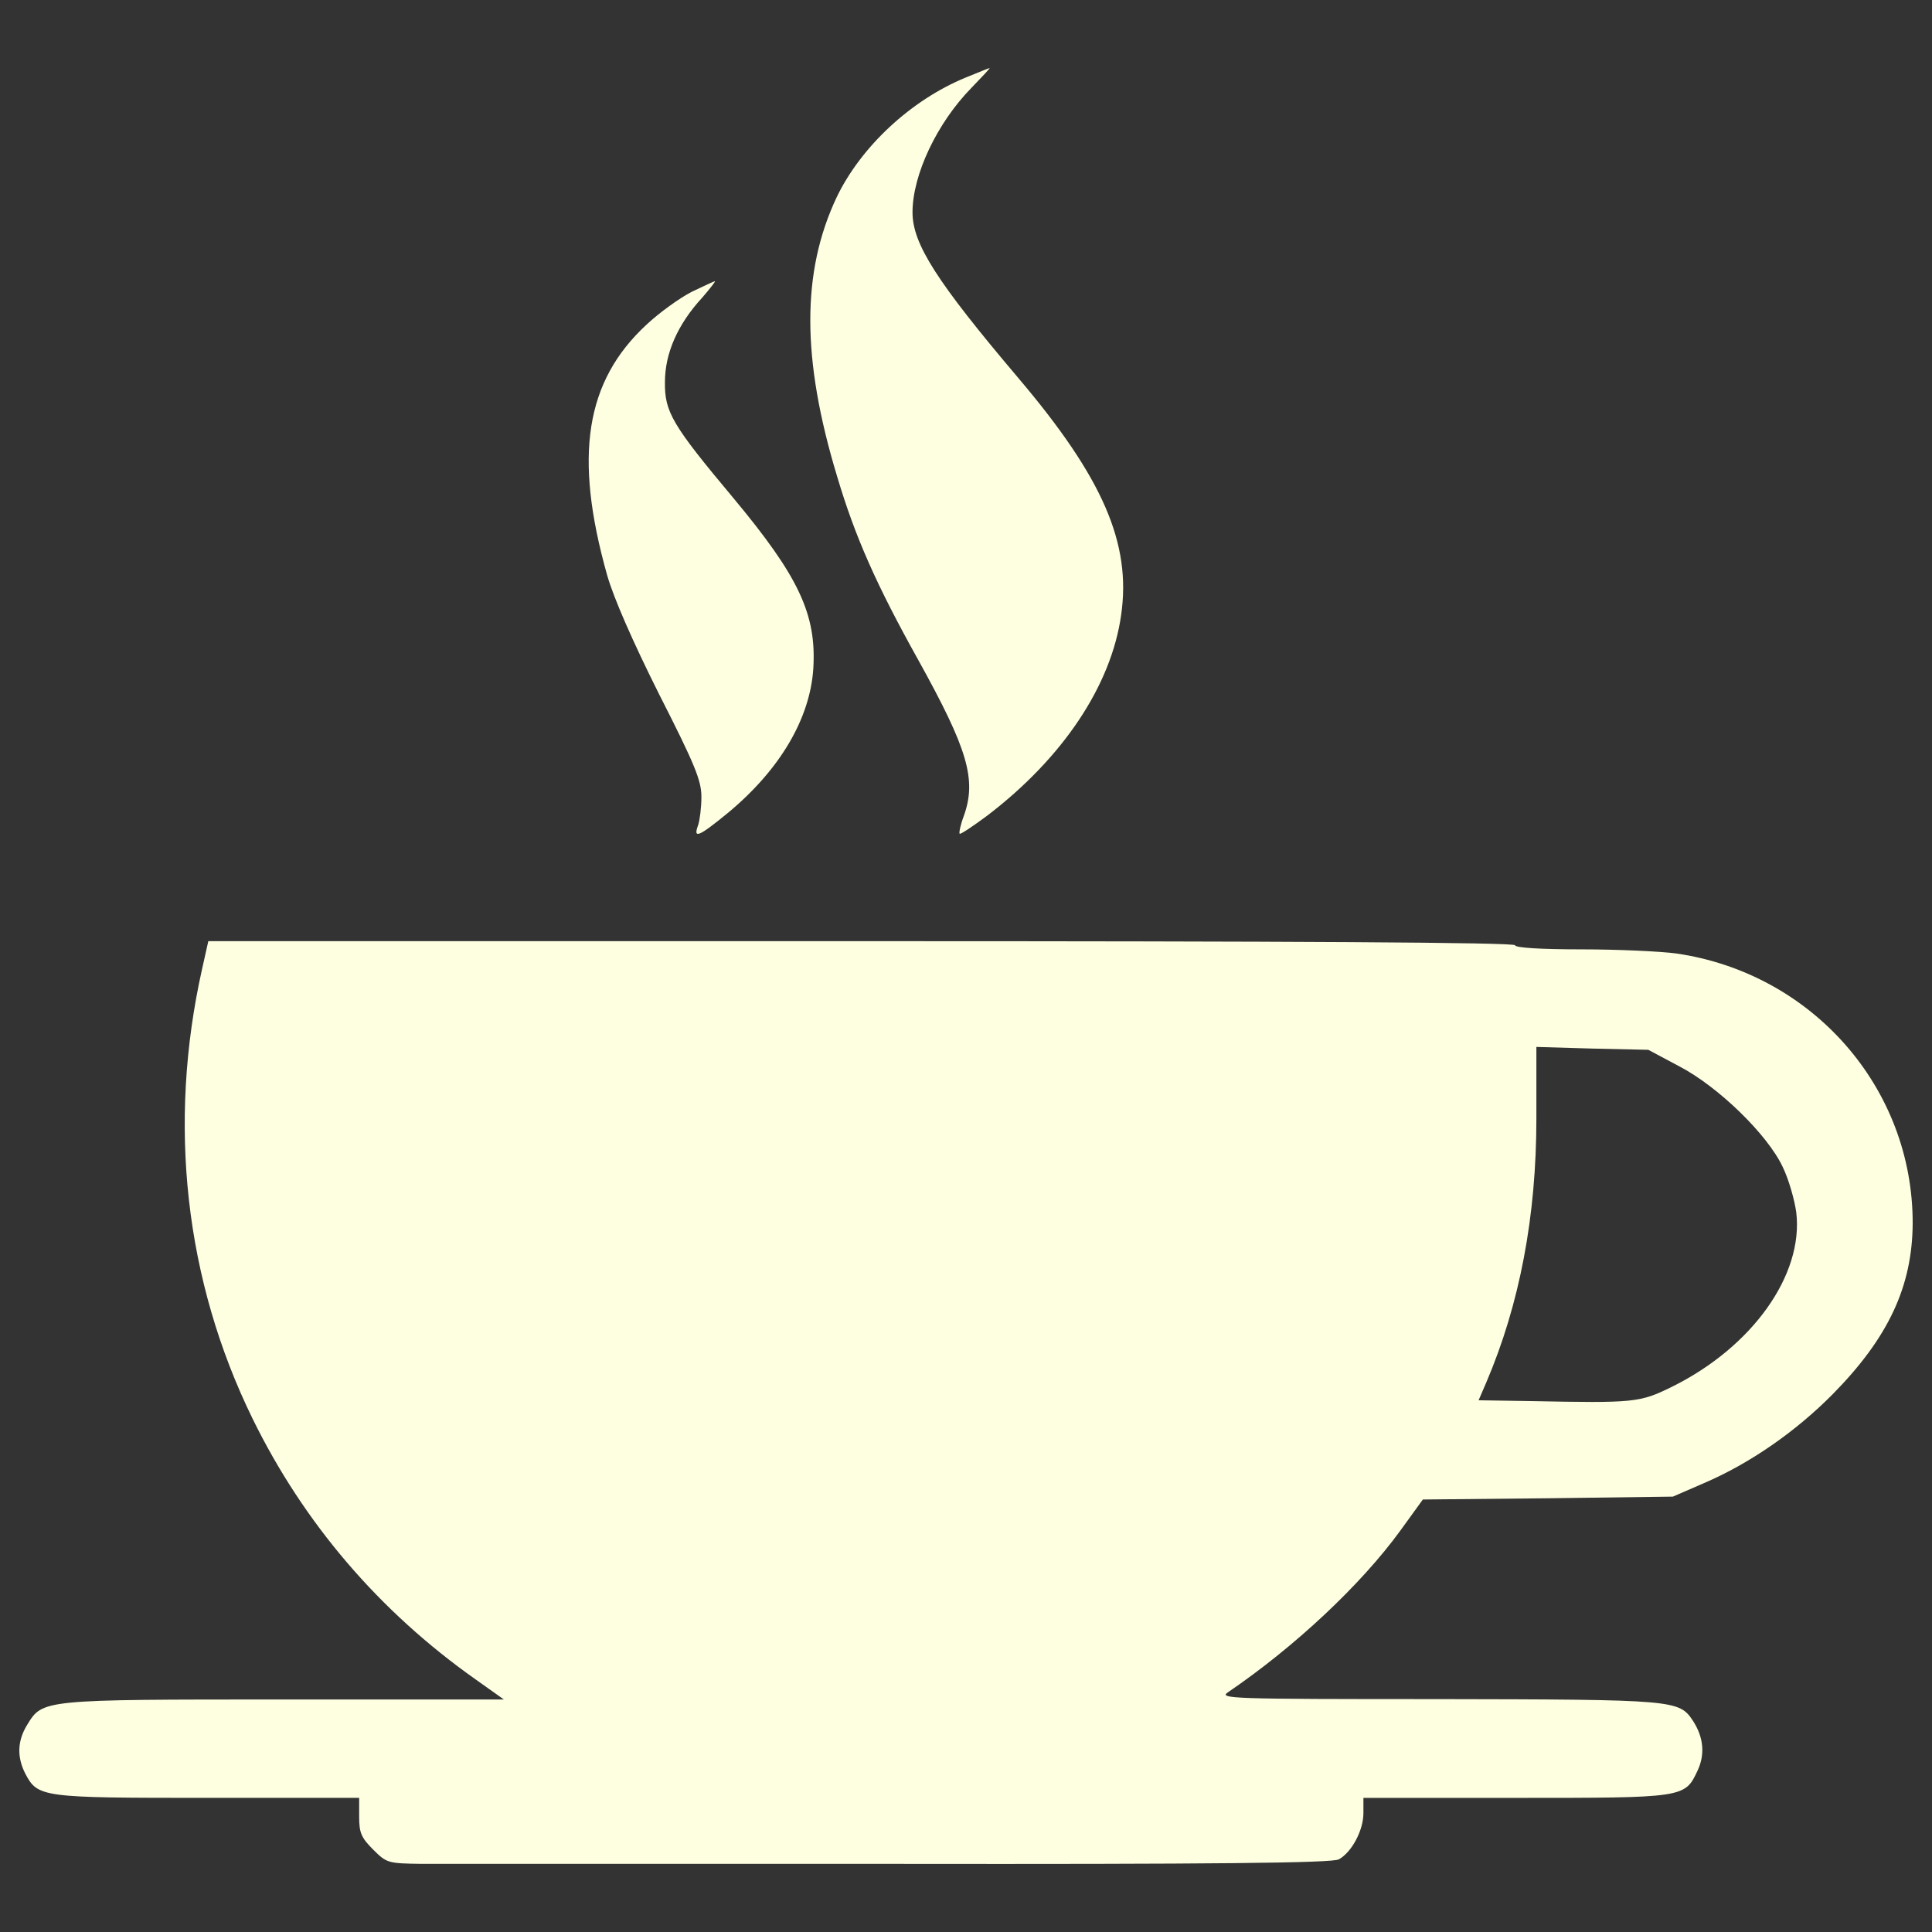 <?xml version="1.0" encoding="utf-8"?>
<!DOCTYPE svg PUBLIC "-//W3C//DTD SVG 1.1//EN" "http://www.w3.org/Graphics/SVG/1.1/DTD/svg11.dtd">
<svg version="1.1" xmlns="http://www.w3.org/2000/svg" xmlns:xlink="http://www.w3.org/1999/xlink" x="0px" y="0px" fill="#feffe1" width="18" height="18" viewBox="0 0 1000 1000" enable-background="new 0 0 1000 1000" xml:space="preserve">
<rect x="0" y="0" width="1000" height="1000" fill="#333333" stroke="none"/>
<g><g transform="translate(0,511) scale(0.1,-0.1)"><path d="M4999,4708.8c-284.3-116.7-543.1-358.6-668.3-619.5c-182.5-386.1-182.5-835.9,2.1-1444.8c93.3-314,203.7-562.2,420.1-950.5c256.7-462.5,303.4-619.5,235.5-808.3c-17-44.6-25.5-87-21.2-91.2c4.2-4.2,67.9,38.2,142.1,93.3c392.5,299.2,642.9,674.7,693.8,1039.6c53,369.2-93.4,708.6-532.5,1226.3c-422.2,498.6-547.4,693.8-547.4,857.1c0,195.2,127.3,462.5,303.4,642.9c55.2,57.3,99.7,104,95.5,104C5117.8,4757.6,5062.7,4734.3,4999,4708.8z"/><path d="M3579.6,3599.2c-61.5-31.8-165.5-106.1-233.4-169.7c-316.1-292.8-377.7-678.9-203.7-1296.3c33.9-118.8,131.5-341.6,269.5-617.4c184.6-362.8,218.5-445.5,218.5-530.4c0-55.2-8.5-120.9-17-146.4c-27.6-74.3,4.2-59.4,157,65.8c267.3,222.8,422.2,485.8,439.2,744.7c17,280.1-74.3,475.2-413.7,882.6c-316.1,377.6-356.4,445.5-354.3,600.4c0,148.5,65.8,299.2,193.1,437.1c40.3,46.7,70,84.9,65.8,84.9C3696.3,3654.4,3641.2,3628.9,3579.6,3599.2z"/><path d="M1046.4,96.4c-180.3-804.1-89.1-1614.6,261-2329.6c265.2-541,655.6-997.2,1154.2-1349.3l146.4-104H1468.6c-1256,0-1247.5,0-1328.1-131.5c-50.9-82.7-53-165.5-10.6-250.4c65.8-125.2,80.6-127.3,944.1-127.3h785v-97.6c0-82.8,10.6-108.2,72.1-169.7c70-70,76.4-72.1,250.4-74.3c95.5,0,1194.5,0,2439.9,0c1659.1-2.1,2274.4,4.2,2308.3,23.3c65.8,36.1,127.3,148.5,127.3,239.7v78.5h785c876.2,0,878.4,0,944.1,140c40.3,84.9,31.8,174-23.3,258.8c-72.1,108.2-89.1,110.3-1317.5,112.4c-1079.9,0-1139.3,2.1-1088.4,36.1c345.8,235.5,687.4,555.9,891.1,835.9l116.7,161.2l647.1,6.4l647.1,8.5l161.2,70c237.6,101.8,475.3,267.3,666.2,460.4c288.5,292.8,411.6,558,413.7,882.6C9902.1-521,9380.2,73.1,8675.8,174.9c-78.5,10.6-299.1,21.2-488,21.2c-216.4,0-345.8,8.5-345.8,21.2c0,14.9-1141.4,21.2-3381.9,21.2H1078.2L1046.4,96.4z M8690.7-408.6c203.7-106.1,458.3-354.3,536.8-521.9c31.8-65.8,61.5-171.9,70-235.5c38.2-322.5-227-695.9-642.9-901.7c-167.6-82.7-195.2-84.9-732-74.3l-269.4,4.2l40.3,93.4c171.8,403.1,258.8,857.1,258.8,1366.3v369.2l290.7-8.5l288.5-6.4L8690.7-408.6z"/></g></g>
</svg>
